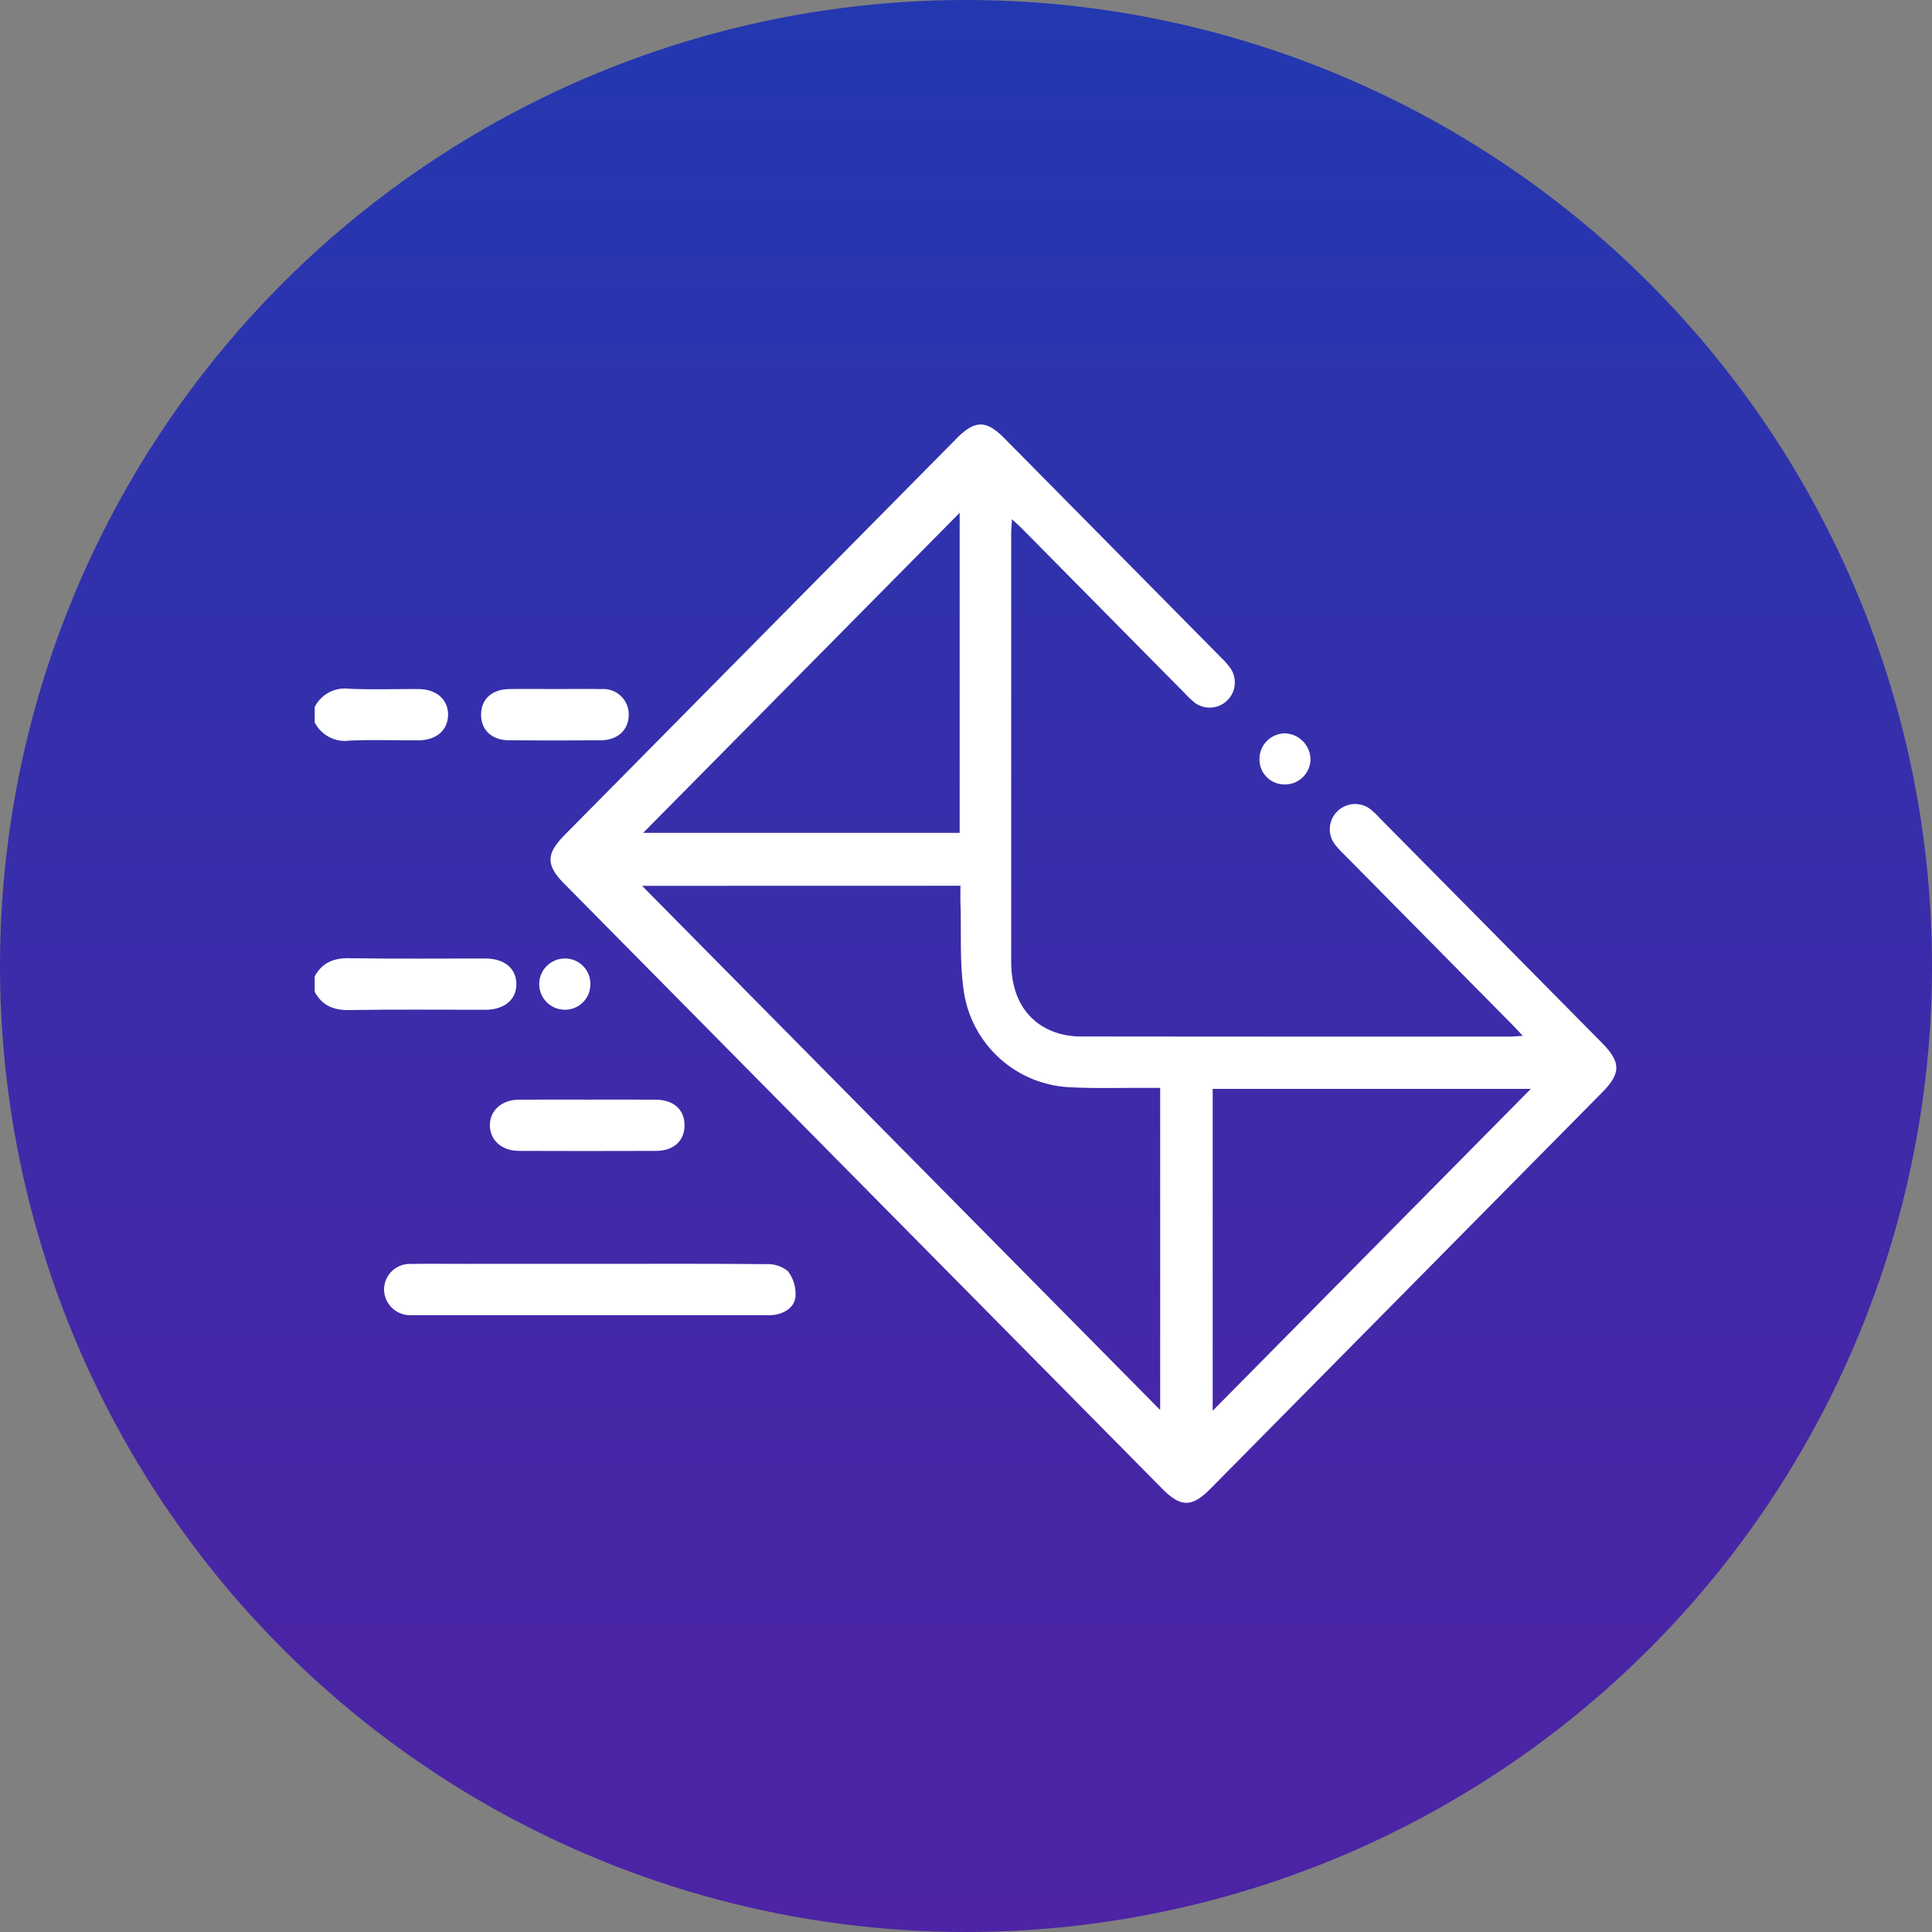 <svg xmlns="http://www.w3.org/2000/svg" xmlns:xlink="http://www.w3.org/1999/xlink" width="264" height="264" viewBox="0 0 264 264">
  <rect x="0" y="0" width="264" height="264" fill="#808080" stroke="none"/>
  <defs>
    <linearGradient id="linear-gradient" x1="0.5" x2="0.5" y2="1" gradientUnits="objectBoundingBox">
      <stop offset="0" stop-color="#2338b0"/>
      <stop offset="0.766" stop-color="#4726a6"/>
      <stop offset="1" stop-color="#4c24a5"/>
    </linearGradient>
  </defs>
  <g id="mail" transform="translate(-429.462 -450.462)">
    <circle id="Ellipse_1" data-name="Ellipse 1" cx="132" cy="132" r="132" transform="translate(429.462 450.462)" fill="url(#linear-gradient)"/>
    <g id="Group_1" data-name="Group 1" transform="translate(472.462 508.462)">
      <path id="Path_1" data-name="Path 1" d="M448.5,513.409c1.028-1.9,2.606-2.531,4.762-2.493,6.186.109,12.375.032,18.563.042,2.569,0,4.178,1.317,4.235,3.413.059,2.165-1.6,3.589-4.233,3.593-6.188.01-12.377-.067-18.563.042-2.156.038-3.732-.6-4.764-2.493Z" transform="translate(-448.5 -437.983)" fill="#fff"/>
      <path id="Path_2" data-name="Path 2" d="M448.5,434.655a4.641,4.641,0,0,1,4.751-2.49c3.139.139,6.289.021,9.434.041,2.483.016,4.093,1.469,4.038,3.588-.054,2.058-1.615,3.4-4.038,3.415-3.145.02-6.3-.1-9.434.041a4.64,4.64,0,0,1-4.751-2.49Z" transform="translate(-448.5 -396.048)" fill="#fff"/>
      <path id="Path_3" data-name="Path 3" d="M580.49,367.873c-.049.862-.109,1.413-.109,1.964q-.007,29.274,0,58.548c0,5.035,2.337,8.539,6.545,9.773a11.081,11.081,0,0,0,3.072.4q29.281.034,58.562.014c.451,0,.9-.053,1.729-.1-.615-.654-1.015-1.1-1.436-1.525q-11.513-11.655-23.027-23.308a11.05,11.05,0,0,1-1.28-1.421,3.422,3.422,0,0,1,.446-4.47,3.459,3.459,0,0,1,4.313-.366,10.827,10.827,0,0,1,1.4,1.3q15.2,15.365,30.386,30.737c2.619,2.651,2.632,4.163.047,6.779q-26.767,27.086-53.537,54.167c-2.522,2.551-4.055,2.55-6.574,0q-40.86-41.335-81.716-82.674c-2.513-2.543-2.5-4.082.031-6.648q26.768-27.084,53.539-54.165c2.544-2.574,4.067-2.589,6.571-.057q14.827,14.994,29.645,30a9.146,9.146,0,0,1,1.349,1.586,3.439,3.439,0,0,1-4.933,4.581,12.234,12.234,0,0,1-1.395-1.308q-11.029-11.152-22.052-22.309C581.636,368.927,581.175,368.519,580.49,367.873Zm-50.55,50.1,70.794,71.623V445.585c-.755,0-1.378,0-2,0-3.408-.019-6.821.091-10.221-.086A15.362,15.362,0,0,1,574.026,433.1c-.748-4.143-.428-8.485-.577-12.738-.028-.792,0-1.586,0-2.4ZM573.338,367l-43.251,43.74h43.251Zm34.574,122.7,43.472-43.982H607.912Z" transform="translate(-485.204 -354.928)" fill="#fff"/>
      <path id="Path_4" data-name="Path 4" d="M497.157,600.238c7.938,0,15.876-.034,23.813.041a4.364,4.364,0,0,1,3,.967A5.15,5.15,0,0,1,525,604.672c-.107,1.425-1.335,2.258-2.779,2.522a7.8,7.8,0,0,1-1.4.055q-23.813,0-47.627,0c-.234,0-.467.005-.7,0a3.555,3.555,0,0,1-3.715-3.58,3.509,3.509,0,0,1,3.688-3.416c2.451-.046,4.9-.013,7.354-.014Z" transform="translate(-459.298 -485.537)" fill="#fff"/>
      <path id="Path_5" data-name="Path 5" d="M513.117,552.244c3.089,0,6.178-.018,9.267.006,2.436.019,3.922,1.369,3.922,3.5s-1.486,3.495-3.919,3.5q-9.354.032-18.708,0c-2.357-.008-3.97-1.467-3.973-3.5s1.617-3.481,3.97-3.5C506.823,552.226,509.97,552.244,513.117,552.244Z" transform="translate(-475.765 -459.985)" fill="#fff"/>
      <path id="Path_6" data-name="Path 6" d="M507.283,432.24c2.1,0,4.2-.031,6.294.009a3.466,3.466,0,0,1,3.729,3.525c-.017,2.042-1.5,3.45-3.787,3.467q-6.295.048-12.589,0c-2.316-.016-3.775-1.378-3.8-3.439-.03-2.14,1.449-3.525,3.862-3.558C503.086,432.216,505.185,432.239,507.283,432.24Z" transform="translate(-474.391 -396.086)" fill="#fff"/>
      <path id="Path_7" data-name="Path 7" d="M521.73,514.645a3.458,3.458,0,0,1-3.526,3.366,3.5,3.5,0,1,1,.089-7A3.458,3.458,0,0,1,521.73,514.645Z" transform="translate(-484.063 -438.036)" fill="#fff"/>
      <path id="Path_8" data-name="Path 8" d="M730.845,452.189a3.411,3.411,0,0,1-3.457-3.391,3.51,3.51,0,0,1,3.472-3.592,3.612,3.612,0,0,1,3.5,3.61A3.49,3.49,0,0,1,730.845,452.189Z" transform="translate(-598.285 -402.996)" fill="#fff"/>
    </g>
  </g>
</svg>
